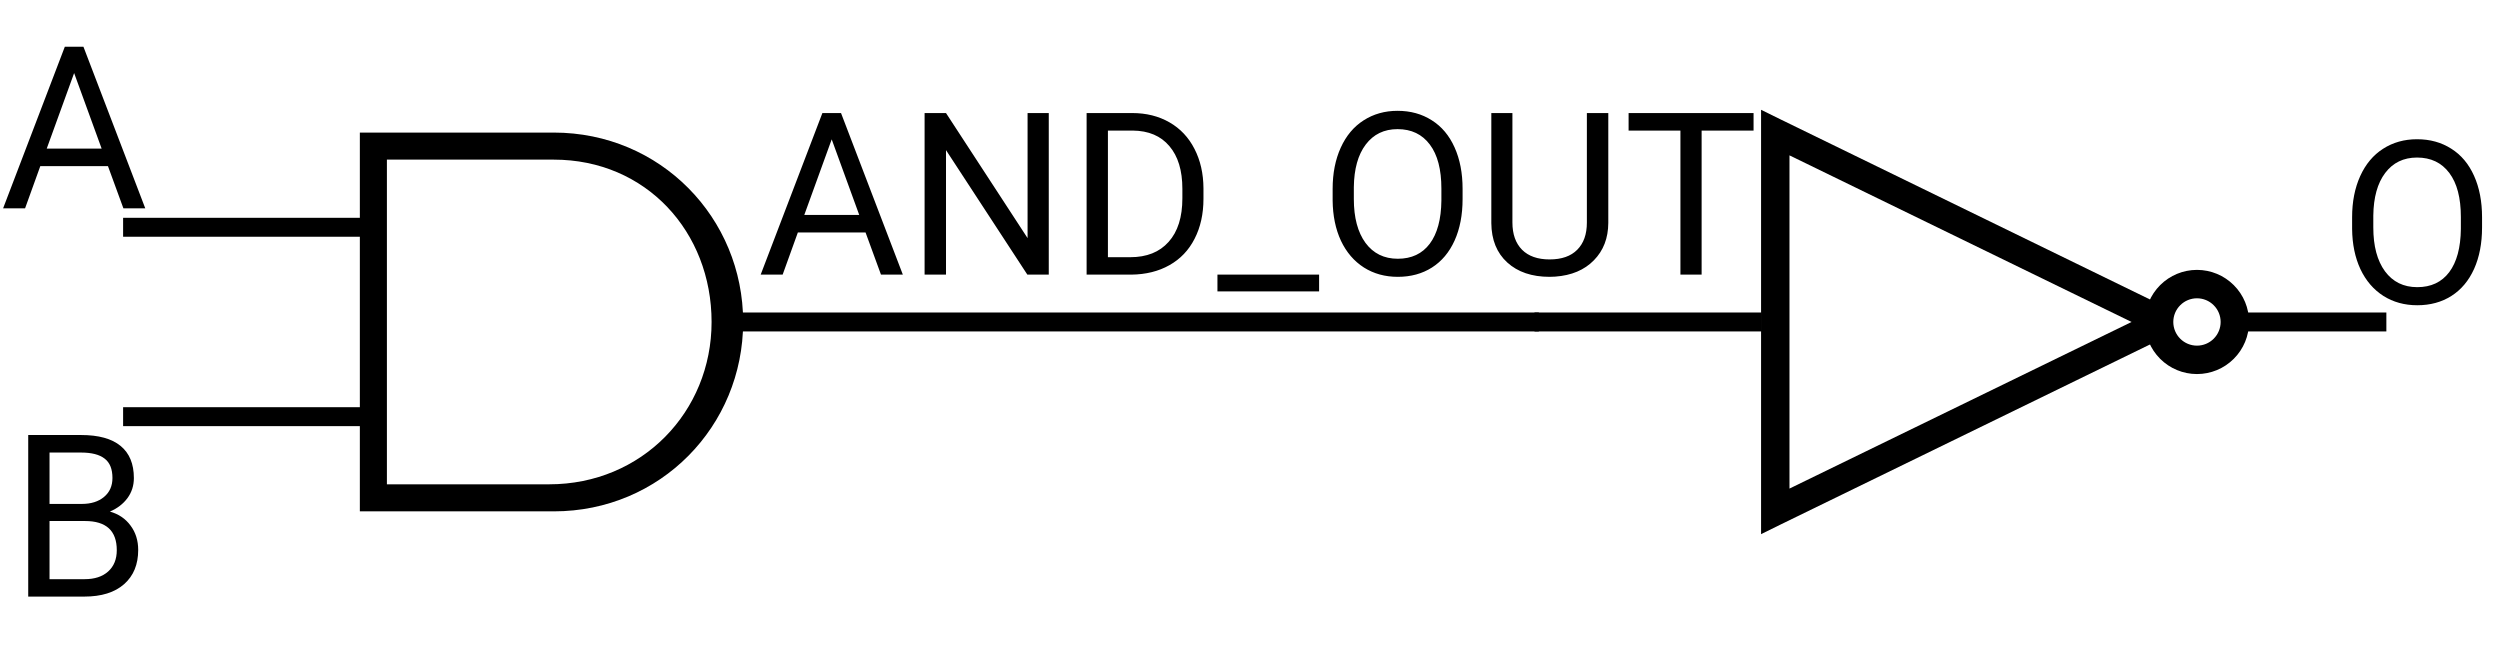 <svg width="264" height="69" viewBox="0 0 264 69" fill="none" xmlns="http://www.w3.org/2000/svg">
<path d="M262.105 24.02C262.105 25.691 261.824 27.152 261.262 28.402C260.699 29.645 259.902 30.594 258.871 31.25C257.84 31.906 256.637 32.234 255.262 32.234C253.918 32.234 252.727 31.906 251.688 31.25C250.648 30.586 249.84 29.645 249.262 28.426C248.691 27.199 248.398 25.781 248.383 24.172V22.941C248.383 21.301 248.668 19.852 249.238 18.594C249.809 17.336 250.613 16.375 251.652 15.711C252.699 15.039 253.895 14.703 255.238 14.703C256.605 14.703 257.809 15.035 258.848 15.699C259.895 16.355 260.699 17.312 261.262 18.57C261.824 19.82 262.105 21.277 262.105 22.941V24.02ZM259.867 22.918C259.867 20.895 259.461 19.344 258.648 18.266C257.836 17.18 256.699 16.637 255.238 16.637C253.816 16.637 252.695 17.18 251.875 18.266C251.062 19.344 250.645 20.844 250.621 22.766V24.02C250.621 25.98 251.031 27.523 251.852 28.648C252.68 29.766 253.816 30.324 255.262 30.324C256.715 30.324 257.84 29.797 258.637 28.742C259.434 27.68 259.844 26.16 259.867 24.184V22.918Z" fill="black"/>
<path d="M186.043 34H162.043M236.157 34H252H236.157Z" stroke="black" stroke-width="2"/>
<path d="M185.969 11.594V56.406L188.125 55.344L229.156 35.344V32.656L188.125 12.656L185.969 11.594ZM188.969 16.406L225.094 34L188.969 51.594V16.406Z" fill="black"/>
<path d="M236 34C236 35.061 235.579 36.078 234.828 36.828C234.078 37.579 233.061 38 232 38C230.939 38 229.922 37.579 229.172 36.828C228.421 36.078 228 35.061 228 34C228 32.939 228.421 31.922 229.172 31.172C229.922 30.421 230.939 30 232 30C233.061 30 234.078 30.421 234.828 31.172C235.579 31.922 236 32.939 236 34Z" stroke="black" stroke-width="3"/>
<path d="M91.402 24.547H84.254L82.648 29H80.328L86.844 11.938H88.812L95.34 29H93.031L91.402 24.547ZM84.934 22.695H90.734L87.828 14.715L84.934 22.695ZM110.75 29H108.488L99.898 15.852V29H97.637V11.938H99.898L108.512 25.145V11.938H110.75V29ZM114.746 29V11.938H119.562C121.047 11.938 122.359 12.266 123.5 12.922C124.641 13.578 125.52 14.512 126.137 15.723C126.762 16.934 127.078 18.324 127.086 19.895V20.984C127.086 22.594 126.773 24.004 126.148 25.215C125.531 26.426 124.645 27.355 123.488 28.004C122.34 28.652 121 28.984 119.469 29H114.746ZM116.996 13.789V27.16H119.363C121.098 27.16 122.445 26.621 123.406 25.543C124.375 24.465 124.859 22.93 124.859 20.938V19.941C124.859 18.004 124.402 16.5 123.488 15.43C122.582 14.352 121.293 13.805 119.621 13.789H116.996ZM139.297 30.77H128.562V29H139.297V30.77ZM154.449 21.02C154.449 22.691 154.168 24.152 153.605 25.402C153.043 26.645 152.246 27.594 151.215 28.25C150.184 28.906 148.98 29.234 147.605 29.234C146.262 29.234 145.07 28.906 144.031 28.25C142.992 27.586 142.184 26.645 141.605 25.426C141.035 24.199 140.742 22.781 140.727 21.172V19.941C140.727 18.301 141.012 16.852 141.582 15.594C142.152 14.336 142.957 13.375 143.996 12.711C145.043 12.039 146.238 11.703 147.582 11.703C148.949 11.703 150.152 12.035 151.191 12.699C152.238 13.355 153.043 14.312 153.605 15.57C154.168 16.82 154.449 18.277 154.449 19.941V21.02ZM152.211 19.918C152.211 17.895 151.805 16.344 150.992 15.266C150.18 14.18 149.043 13.637 147.582 13.637C146.16 13.637 145.039 14.18 144.219 15.266C143.406 16.344 142.988 17.844 142.965 19.766V21.02C142.965 22.98 143.375 24.523 144.195 25.648C145.023 26.766 146.16 27.324 147.605 27.324C149.059 27.324 150.184 26.797 150.98 25.742C151.777 24.68 152.188 23.16 152.211 21.184V19.918ZM169.836 11.938V23.539C169.828 25.148 169.32 26.465 168.312 27.488C167.312 28.512 165.953 29.086 164.234 29.211L163.637 29.234C161.77 29.234 160.281 28.73 159.172 27.723C158.062 26.715 157.5 25.328 157.484 23.562V11.938H159.711V23.492C159.711 24.727 160.051 25.688 160.73 26.375C161.41 27.055 162.379 27.395 163.637 27.395C164.91 27.395 165.883 27.055 166.555 26.375C167.234 25.695 167.574 24.738 167.574 23.504V11.938H169.836ZM185.176 13.789H179.691V29H177.453V13.789H171.98V11.938H185.176V13.789Z" fill="black"/>
<path d="M2.98 63V45.938H8.559C10.41 45.938 11.801 46.32 12.73 47.086C13.668 47.852 14.137 48.984 14.137 50.484C14.137 51.281 13.91 51.988 13.457 52.605C13.004 53.215 12.387 53.688 11.605 54.023C12.527 54.281 13.254 54.773 13.785 55.5C14.324 56.219 14.594 57.078 14.594 58.078C14.594 59.609 14.098 60.812 13.105 61.688C12.113 62.562 10.711 63 8.898 63H2.98ZM5.23 55.02V61.16H8.945C9.992 61.16 10.816 60.891 11.418 60.352C12.027 59.805 12.332 59.055 12.332 58.102C12.332 56.047 11.215 55.02 8.98 55.02H5.23ZM5.23 53.215H8.629C9.613 53.215 10.398 52.969 10.984 52.477C11.578 51.984 11.875 51.316 11.875 50.473C11.875 49.535 11.602 48.855 11.055 48.434C10.508 48.004 9.676 47.789 8.559 47.789H5.23V53.215Z" fill="black"/>
<path d="M11.402 17.547H4.254L2.648 22H0.328L6.844 4.938H8.812L15.34 22H13.031L11.402 17.547ZM4.934 15.695H10.734L7.828 7.715L4.934 15.695Z" fill="black"/>
<path d="M78 34H162.5M39 24H13M40 44H13" stroke="black" stroke-width="2"/>
<path d="M38 14V54H58.476C69.744 54 78.476 45 78.476 34C78.476 23 69.744 14 58.476 14H38ZM40.857 16.857H58.476C68.237 16.857 75.143 24.497 75.143 34C75.143 43.503 67.761 51.143 58 51.143H40.857V16.857V16.857Z" fill="black"/>
</svg>
